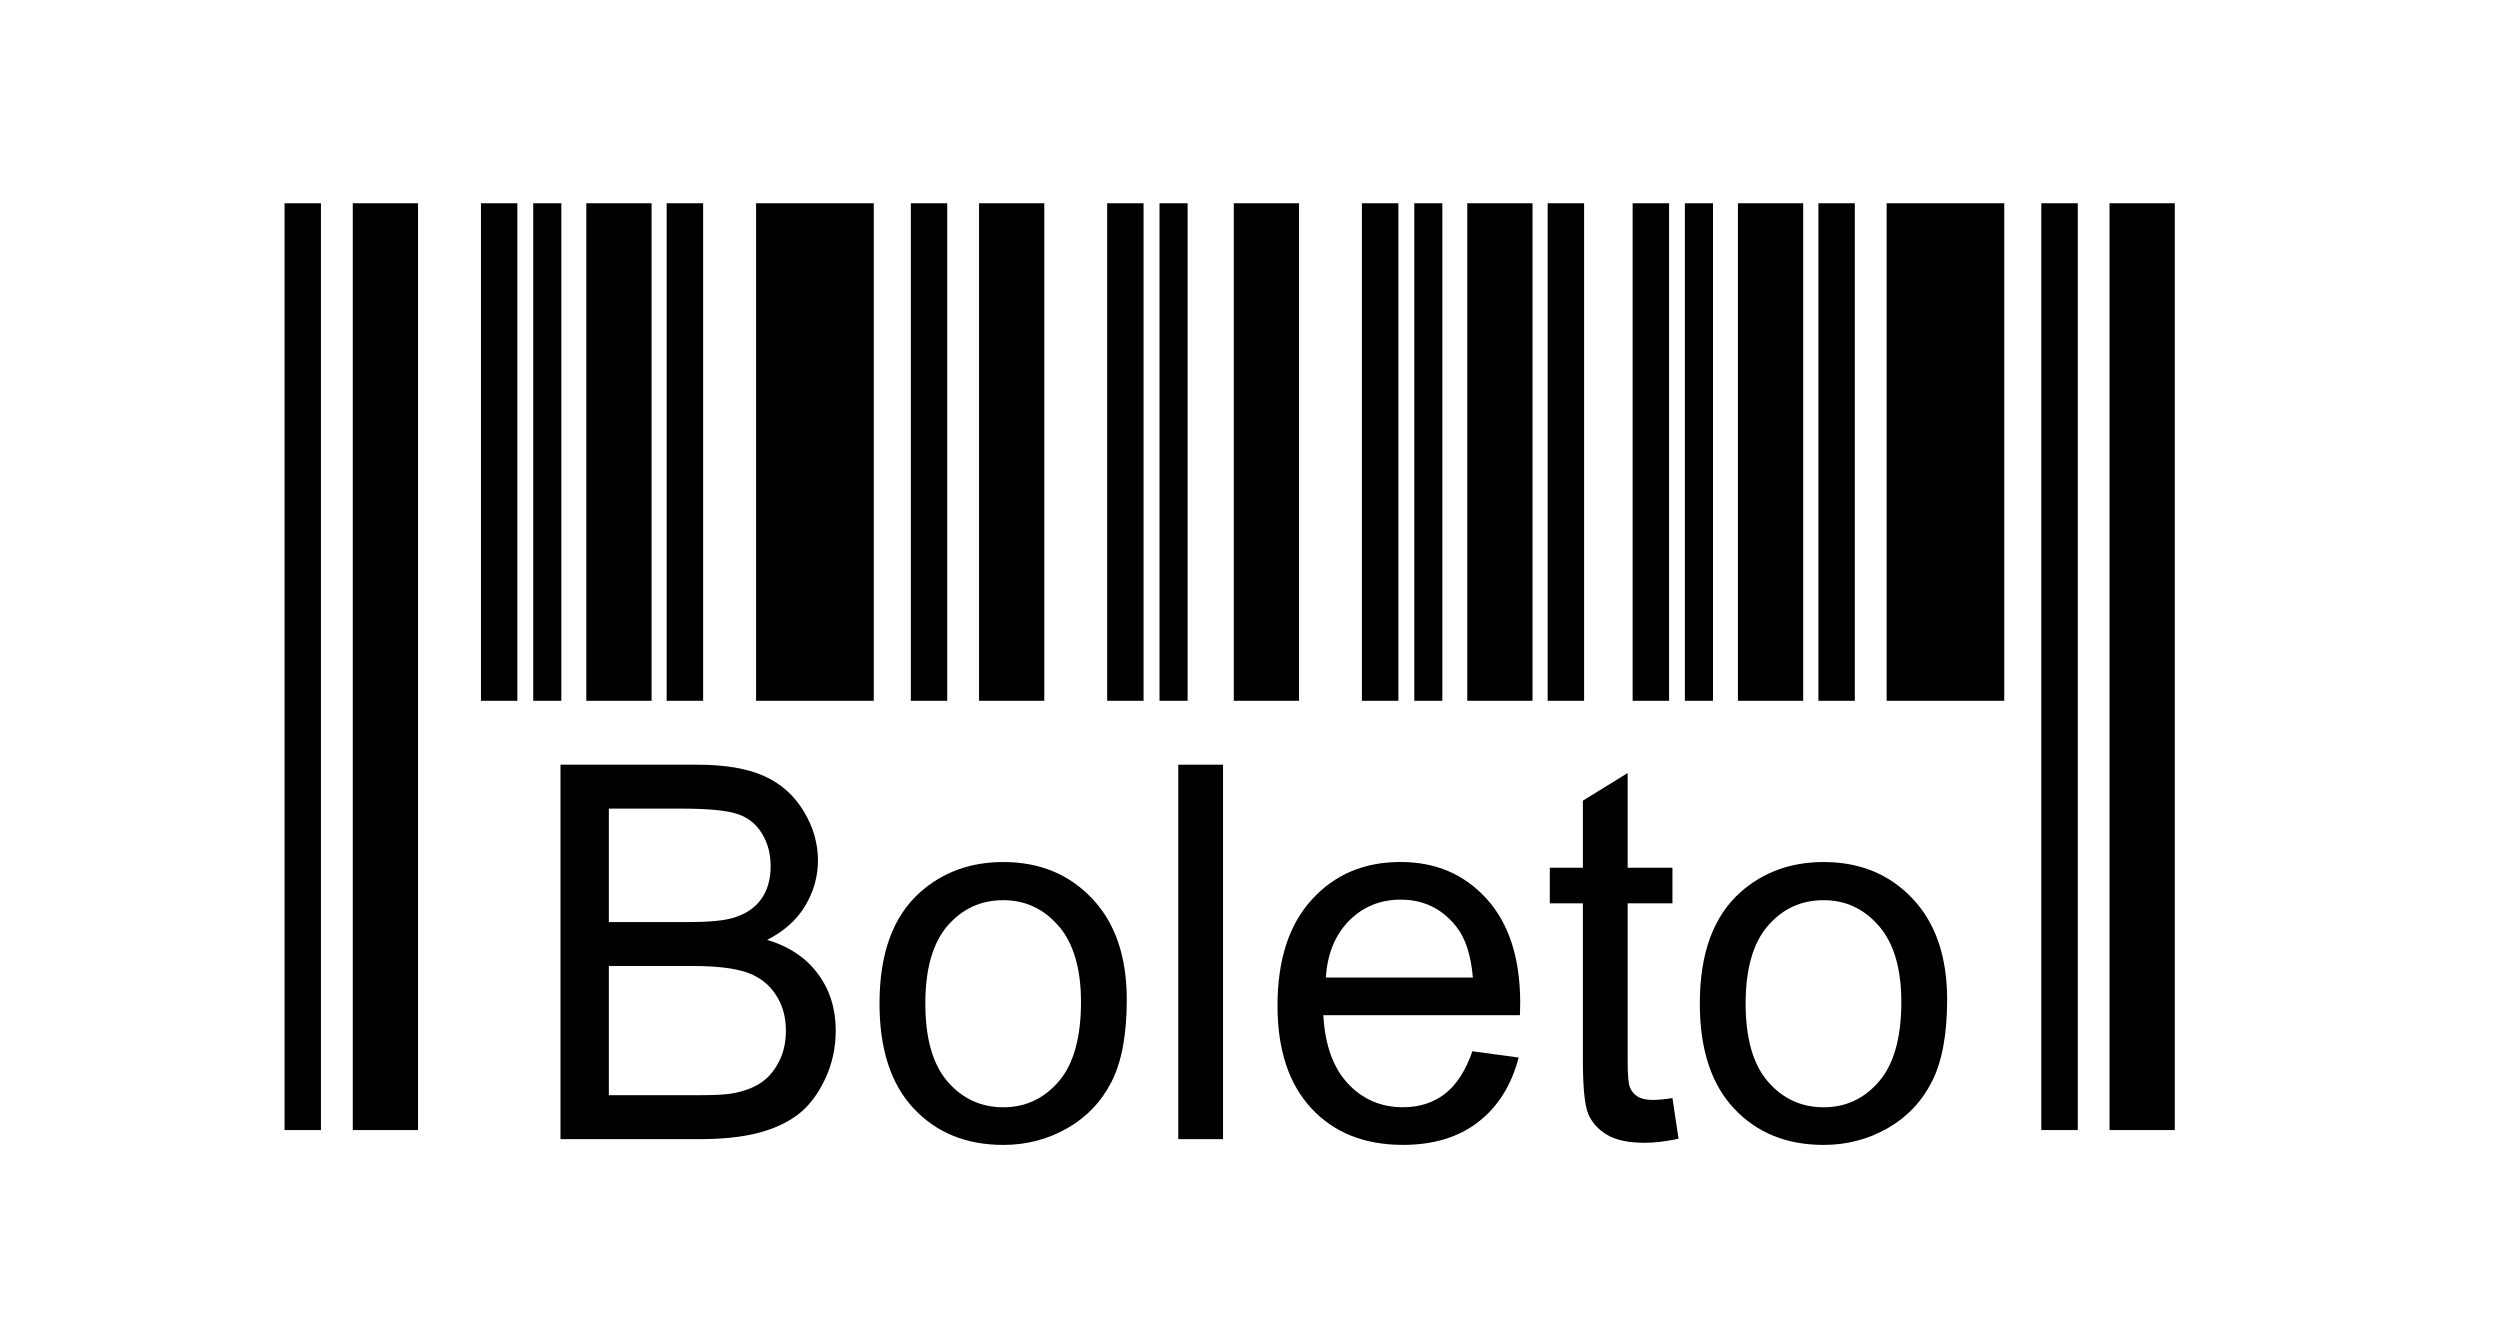 <svg width="123" height="66" viewBox="0 0 123 66" fill="none" xmlns="http://www.w3.org/2000/svg">
<rect width="123" height="66" fill="white"/>
<path d="M27.576 56.046V37.623H34.301C35.672 37.623 36.769 37.81 37.598 38.183C38.425 38.556 39.069 39.13 39.538 39.907C40.01 40.678 40.243 41.488 40.243 42.337C40.243 43.12 40.034 43.864 39.622 44.557C39.208 45.253 38.582 45.813 37.745 46.242C38.828 46.567 39.663 47.127 40.243 47.915C40.828 48.7 41.118 49.631 41.118 50.703C41.118 51.569 40.939 52.371 40.584 53.111C40.232 53.855 39.793 54.423 39.27 54.827C38.75 55.225 38.094 55.531 37.311 55.737C36.523 55.943 35.558 56.046 34.415 56.046H27.576ZM29.955 45.367H33.83C34.881 45.367 35.637 45.295 36.092 45.153C36.696 44.969 37.151 44.66 37.457 44.231C37.761 43.802 37.915 43.268 37.915 42.619C37.915 42.006 37.774 41.466 37.484 41.004C37.203 40.536 36.794 40.213 36.263 40.043C35.734 39.87 34.824 39.784 33.54 39.784H29.955V45.367ZM29.955 53.883H34.42C35.187 53.883 35.726 53.855 36.038 53.794C36.58 53.696 37.04 53.529 37.406 53.292C37.774 53.056 38.072 52.713 38.311 52.262C38.549 51.814 38.666 51.293 38.666 50.705C38.666 50.018 38.495 49.419 38.148 48.909C37.807 48.4 37.33 48.043 36.723 47.837C36.116 47.631 35.241 47.528 34.103 47.528H29.955V53.883Z" fill="black"/>
<path d="M43.272 49.371C43.272 46.907 43.938 45.08 45.279 43.891C46.393 42.905 47.756 42.412 49.362 42.412C51.145 42.412 52.605 43.011 53.738 44.214C54.87 45.408 55.437 47.068 55.437 49.182C55.437 50.897 55.188 52.245 54.686 53.225C54.185 54.208 53.456 54.971 52.497 55.517C51.541 56.06 50.495 56.33 49.362 56.33C47.544 56.33 46.076 55.734 44.954 54.537C43.832 53.342 43.272 51.618 43.272 49.371ZM45.526 49.374C45.526 51.081 45.889 52.359 46.612 53.206C47.344 54.052 48.257 54.478 49.362 54.478C50.457 54.478 51.364 54.052 52.096 53.2C52.822 52.348 53.185 51.047 53.185 49.301C53.185 47.656 52.817 46.408 52.088 45.564C51.356 44.715 50.449 44.289 49.362 44.289C48.257 44.289 47.344 44.709 46.612 45.556C45.889 46.4 45.526 47.672 45.526 49.374Z" fill="black"/>
<path d="M57.971 56.046V37.623H60.173V56.046H57.971Z" fill="black"/>
<path d="M72.442 51.722L74.718 52.031C74.363 53.39 73.702 54.451 72.732 55.2C71.765 55.952 70.529 56.328 69.023 56.328C67.129 56.328 65.628 55.729 64.517 54.526C63.409 53.332 62.853 51.647 62.853 49.48C62.853 47.242 63.412 45.501 64.536 44.267C65.658 43.028 67.113 42.41 68.904 42.41C70.635 42.41 72.049 43.014 73.147 44.228C74.244 45.44 74.794 47.147 74.794 49.347C74.794 49.48 74.788 49.681 74.78 49.948H65.108C65.189 51.41 65.59 52.532 66.316 53.309C67.037 54.086 67.945 54.476 69.023 54.476C69.83 54.476 70.518 54.256 71.085 53.819C71.656 53.382 72.106 52.683 72.442 51.722ZM65.232 48.096H72.466C72.369 46.971 72.09 46.13 71.635 45.571C70.938 44.699 70.028 44.262 68.915 44.262C67.907 44.262 67.058 44.61 66.37 45.303C65.688 46 65.305 46.93 65.232 48.096Z" fill="black"/>
<path d="M82.284 54.026L82.585 56.025C81.967 56.159 81.411 56.225 80.929 56.225C80.13 56.225 79.515 56.097 79.07 55.836C78.634 55.574 78.325 55.234 78.144 54.811C77.965 54.388 77.878 53.494 77.878 52.135V44.444H76.25V42.692H77.878V39.392L80.081 38.033V42.692H82.284V44.444H80.081V52.263C80.081 52.912 80.119 53.327 80.198 53.51C80.273 53.697 80.398 53.842 80.574 53.953C80.748 54.059 81 54.117 81.325 54.117C81.566 54.117 81.888 54.087 82.284 54.026Z" fill="black"/>
<path d="M83.631 49.371C83.631 46.907 84.3 45.08 85.638 43.891C86.752 42.905 88.118 42.412 89.722 42.412C91.504 42.412 92.965 43.011 94.1 44.214C95.23 45.408 95.799 47.068 95.799 49.182C95.799 50.897 95.547 52.245 95.046 53.225C94.544 54.208 93.816 54.971 92.856 55.517C91.9 56.06 90.854 56.33 89.722 56.33C87.904 56.33 86.435 55.734 85.313 54.537C84.192 53.342 83.631 51.618 83.631 49.371ZM85.885 49.374C85.885 51.081 86.248 52.359 86.974 53.206C87.703 54.052 88.619 54.478 89.722 54.478C90.816 54.478 91.727 54.052 92.455 53.2C93.181 52.348 93.545 51.047 93.545 49.301C93.545 47.656 93.179 46.408 92.447 45.564C91.716 44.715 90.808 44.289 89.722 44.289C88.619 44.289 87.703 44.709 86.974 45.556C86.248 46.4 85.885 47.672 85.885 49.374Z" fill="black"/>
<path d="M14 10V55.599H15.79V10H14Z" fill="black"/>
<path d="M17.356 10V55.599H20.567V10H17.356Z" fill="black"/>
<path d="M23.663 10V34.479H25.453V10H23.663Z" fill="black"/>
<path d="M26.235 10V34.479H27.618V10H26.235Z" fill="black"/>
<path d="M28.847 10V34.479H32.058V10H28.847Z" fill="black"/>
<path d="M32.8 10V34.479H34.594V10H32.8Z" fill="black"/>
<path d="M37.199 10V34.479H42.989V10H37.199Z" fill="black"/>
<path d="M44.813 10V34.479H46.603V10H44.813Z" fill="black"/>
<path d="M48.169 10V34.479H51.38V10H48.169Z" fill="black"/>
<path d="M54.473 10V34.479H56.263V10H54.473Z" fill="black"/>
<path d="M57.048 10V34.479H58.431V10H57.048Z" fill="black"/>
<path d="M60.702 10V34.479H63.912V10H60.702Z" fill="black"/>
<path d="M67.005 10V34.479H68.8V10H67.005Z" fill="black"/>
<path d="M69.584 10V34.479H70.963V10H69.584Z" fill="black"/>
<path d="M72.19 10V34.479H75.401V10H72.19Z" fill="black"/>
<path d="M76.144 10V34.479H77.938V10H76.144Z" fill="black"/>
<path d="M80.325 10V34.479H82.119V10H80.325Z" fill="black"/>
<path d="M82.896 10V34.479H84.279V10H82.896Z" fill="black"/>
<path d="M85.506 10V34.479H88.717V10H85.506Z" fill="black"/>
<path d="M89.466 10V34.479H91.257V10H89.466Z" fill="black"/>
<path d="M92.823 10V34.479H98.609V10H92.823Z" fill="black"/>
<path d="M100.432 10V55.599H102.226V10H100.432Z" fill="black"/>
<path d="M103.789 10V55.599H107V10H103.789Z" fill="black"/>
</svg>
